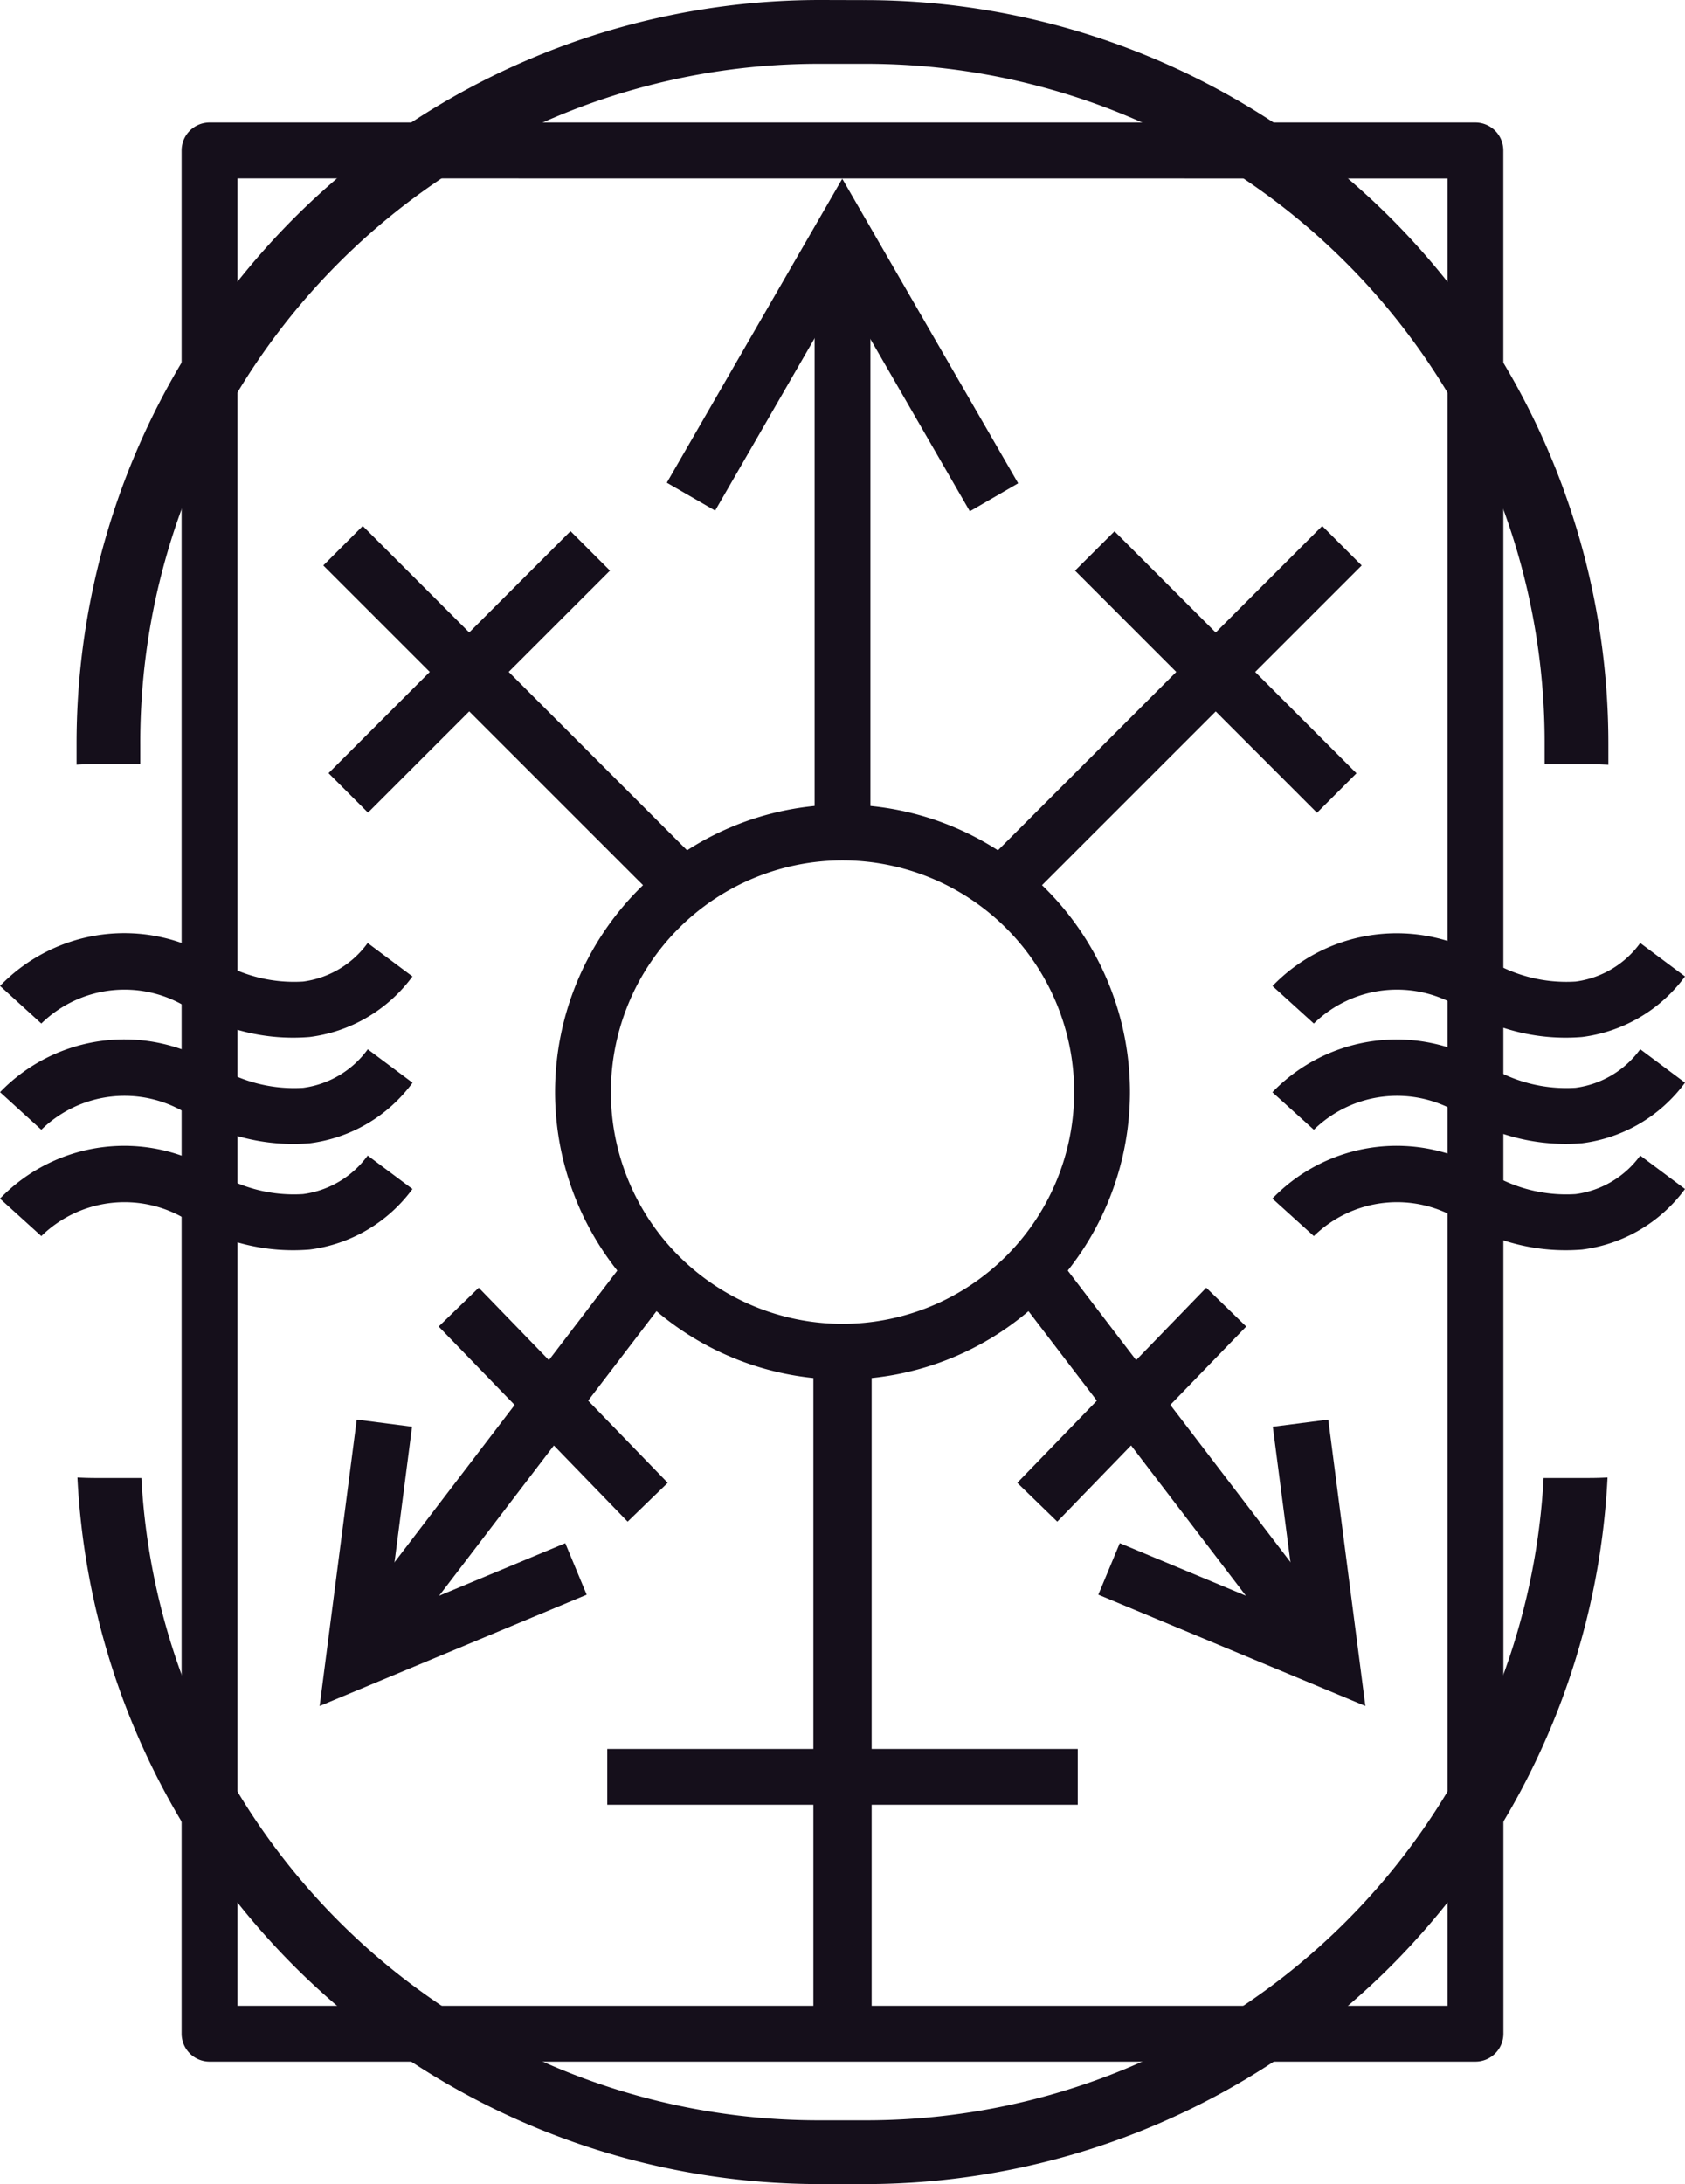<svg xmlns="http://www.w3.org/2000/svg" width="60.207" height="78.032" viewBox="0 0 60.207 78.032"><defs><style>.a,.b{fill:#150f1b;}.a{fill-rule:evenodd;}</style></defs><path class="a" d="M55.24-82.765a1,1,0,0,0-1-1H9.014a1,1,0,0,0-1,1v67.279a1,1,0,0,0,1,1H54.243a1,1,0,0,0,1-1Zm-1.994,1v65.285H10.011V-81.768Z" transform="translate(-1.525 88.142)"/><path class="a" d="M33.46-56.051A10.276,10.276,0,0,0,23.189-45.781,10.276,10.276,0,0,0,33.46-35.51,10.276,10.276,0,0,0,43.731-45.781,10.276,10.276,0,0,0,33.46-56.051Zm0,1.994a8.281,8.281,0,0,1,8.277,8.277A8.281,8.281,0,0,1,33.46-37.5a8.281,8.281,0,0,1-8.277-8.277A8.281,8.281,0,0,1,33.46-54.057Z" transform="translate(-3.356 84.797)"/><path class="a" d="M29.458-69.624,34-77.494,38.558-69.6l1.727-1L34-81.482,27.731-70.621Z" transform="translate(-3.905 87.867)"/><path class="a" d="M33.736-79.38V-58H35.73V-79.38Z" transform="translate(-4.629 87.613)"/><path class="a" d="M33.686-33.091V-9.778h2.082V-33.091Z" transform="translate(-4.623 82.026)"/><path class="a" d="M42.121-17.681H25.311v1.994H42.121Z" transform="translate(-3.612 80.166)"/><path class="a" d="M51.5-30.807,52.386-24l-6.354-2.648-.767,1.841,9.542,3.976L53.482-31.063Z" transform="translate(-6.021 81.781)"/><path class="a" d="M54.084-23.661,43.772-37.16l-1.585,1.211L52.5-22.451Z" transform="translate(-5.649 82.517)"/><path class="a" d="M14.948-31.063,13.623-20.83l9.542-3.976L22.4-26.647,16.044-24l.881-6.808Z" transform="translate(-2.202 81.781)"/><path class="a" d="M15.607-22.451l10.312-13.5L24.335-37.16l-10.312,13.5Z" transform="translate(-2.25 82.517)"/><path class="a" d="M48.724-36.422l-6.752,6.971L43.4-28.064l6.752-6.971Z" transform="translate(-5.623 82.428)"/><path class="a" d="M18.459-35.035l6.752,6.971,1.432-1.387-6.752-6.971Z" transform="translate(-2.785 82.428)"/><path class="a" d="M42.135-53.97,54.127-65.962l-1.41-1.41L40.725-55.38Z" transform="translate(-5.473 86.164)"/><path class="a" d="M44.319-65.751,52.965-57.1l1.41-1.41-8.646-8.646Z" transform="translate(-5.907 86.138)"/><path class="a" d="M27.174-55.381,15.182-67.372l-1.41,1.41L25.764-53.971Z" transform="translate(-2.22 86.164)"/><path class="a" d="M22.63-67.161l-8.646,8.646,1.41,1.41,8.646-8.646Z" transform="translate(-2.245 86.138)"/><path class="a" d="M53.82-47.6a4.251,4.251,0,0,1,5.216-.571,7.18,7.18,0,0,0,4.37,1.052,5.4,5.4,0,0,0,3.676-2.163l-1.6-1.195A3.4,3.4,0,0,1,63.174-49.1a5.286,5.286,0,0,1-3.167-.814,6.168,6.168,0,0,0-7.664.974Z" transform="translate(-6.875 84.168)"/><path class="a" d="M53.82-43.283a4.251,4.251,0,0,1,5.216-.571,7.18,7.18,0,0,0,4.37,1.052,5.4,5.4,0,0,0,3.676-2.163l-1.6-1.195a3.4,3.4,0,0,1-2.312,1.377,5.286,5.286,0,0,1-3.167-.814,6.168,6.168,0,0,0-7.664.974Z" transform="translate(-6.875 83.646)"/><path class="a" d="M53.82-38.962a4.251,4.251,0,0,1,5.216-.571,7.18,7.18,0,0,0,4.37,1.052,5.4,5.4,0,0,0,3.676-2.163l-1.6-1.195a3.4,3.4,0,0,1-2.312,1.377,5.286,5.286,0,0,1-3.167-.814,6.167,6.167,0,0,0-7.664.974Z" transform="translate(-6.875 83.124)"/><path class="a" d="M2.111-47.6a4.251,4.251,0,0,1,5.216-.571,7.18,7.18,0,0,0,4.37,1.052,5.4,5.4,0,0,0,3.675-2.163l-1.6-1.195A3.4,3.4,0,0,1,11.465-49.1,5.286,5.286,0,0,1,8.3-49.918a6.168,6.168,0,0,0-7.664.974Z" transform="translate(-0.634 84.168)"/><path class="a" d="M2.111-43.283a4.251,4.251,0,0,1,5.216-.571A7.18,7.18,0,0,0,11.7-42.8a5.4,5.4,0,0,0,3.675-2.163l-1.6-1.195a3.4,3.4,0,0,1-2.312,1.377A5.286,5.286,0,0,1,8.3-45.6a6.167,6.167,0,0,0-7.664.974Z" transform="translate(-0.634 83.646)"/><path class="a" d="M2.111-38.962a4.251,4.251,0,0,1,5.216-.571,7.18,7.18,0,0,0,4.37,1.052,5.4,5.4,0,0,0,3.675-2.163l-1.6-1.195a3.4,3.4,0,0,1-2.312,1.377A5.286,5.286,0,0,1,8.3-41.275,6.167,6.167,0,0,0,.634-40.3Z" transform="translate(-0.634 83.124)"/><path class="b" d="M30.345-88.743a26.57,26.57,0,0,0-26.6,26.6v.72c.235-.013.471-.021.708-.021H6.021v-.7A24.245,24.245,0,0,1,30.345-86.463H31.88A24.245,24.245,0,0,1,56.2-62.14v.7h1.571c.237,0,.473.008.707.021v-.72a26.569,26.569,0,0,0-26.6-26.6ZM3.776-35.956A26.567,26.567,0,0,0,30.345-10.712H31.88A26.566,26.566,0,0,0,58.448-35.956c-.223.012-.448.018-.674.018H56.163A24.238,24.238,0,0,1,31.88-12.99H30.345A24.238,24.238,0,0,1,6.061-35.938H4.45C4.224-35.938,4-35.944,3.776-35.956Z" transform="translate(-1.009 88.743)"/></svg>